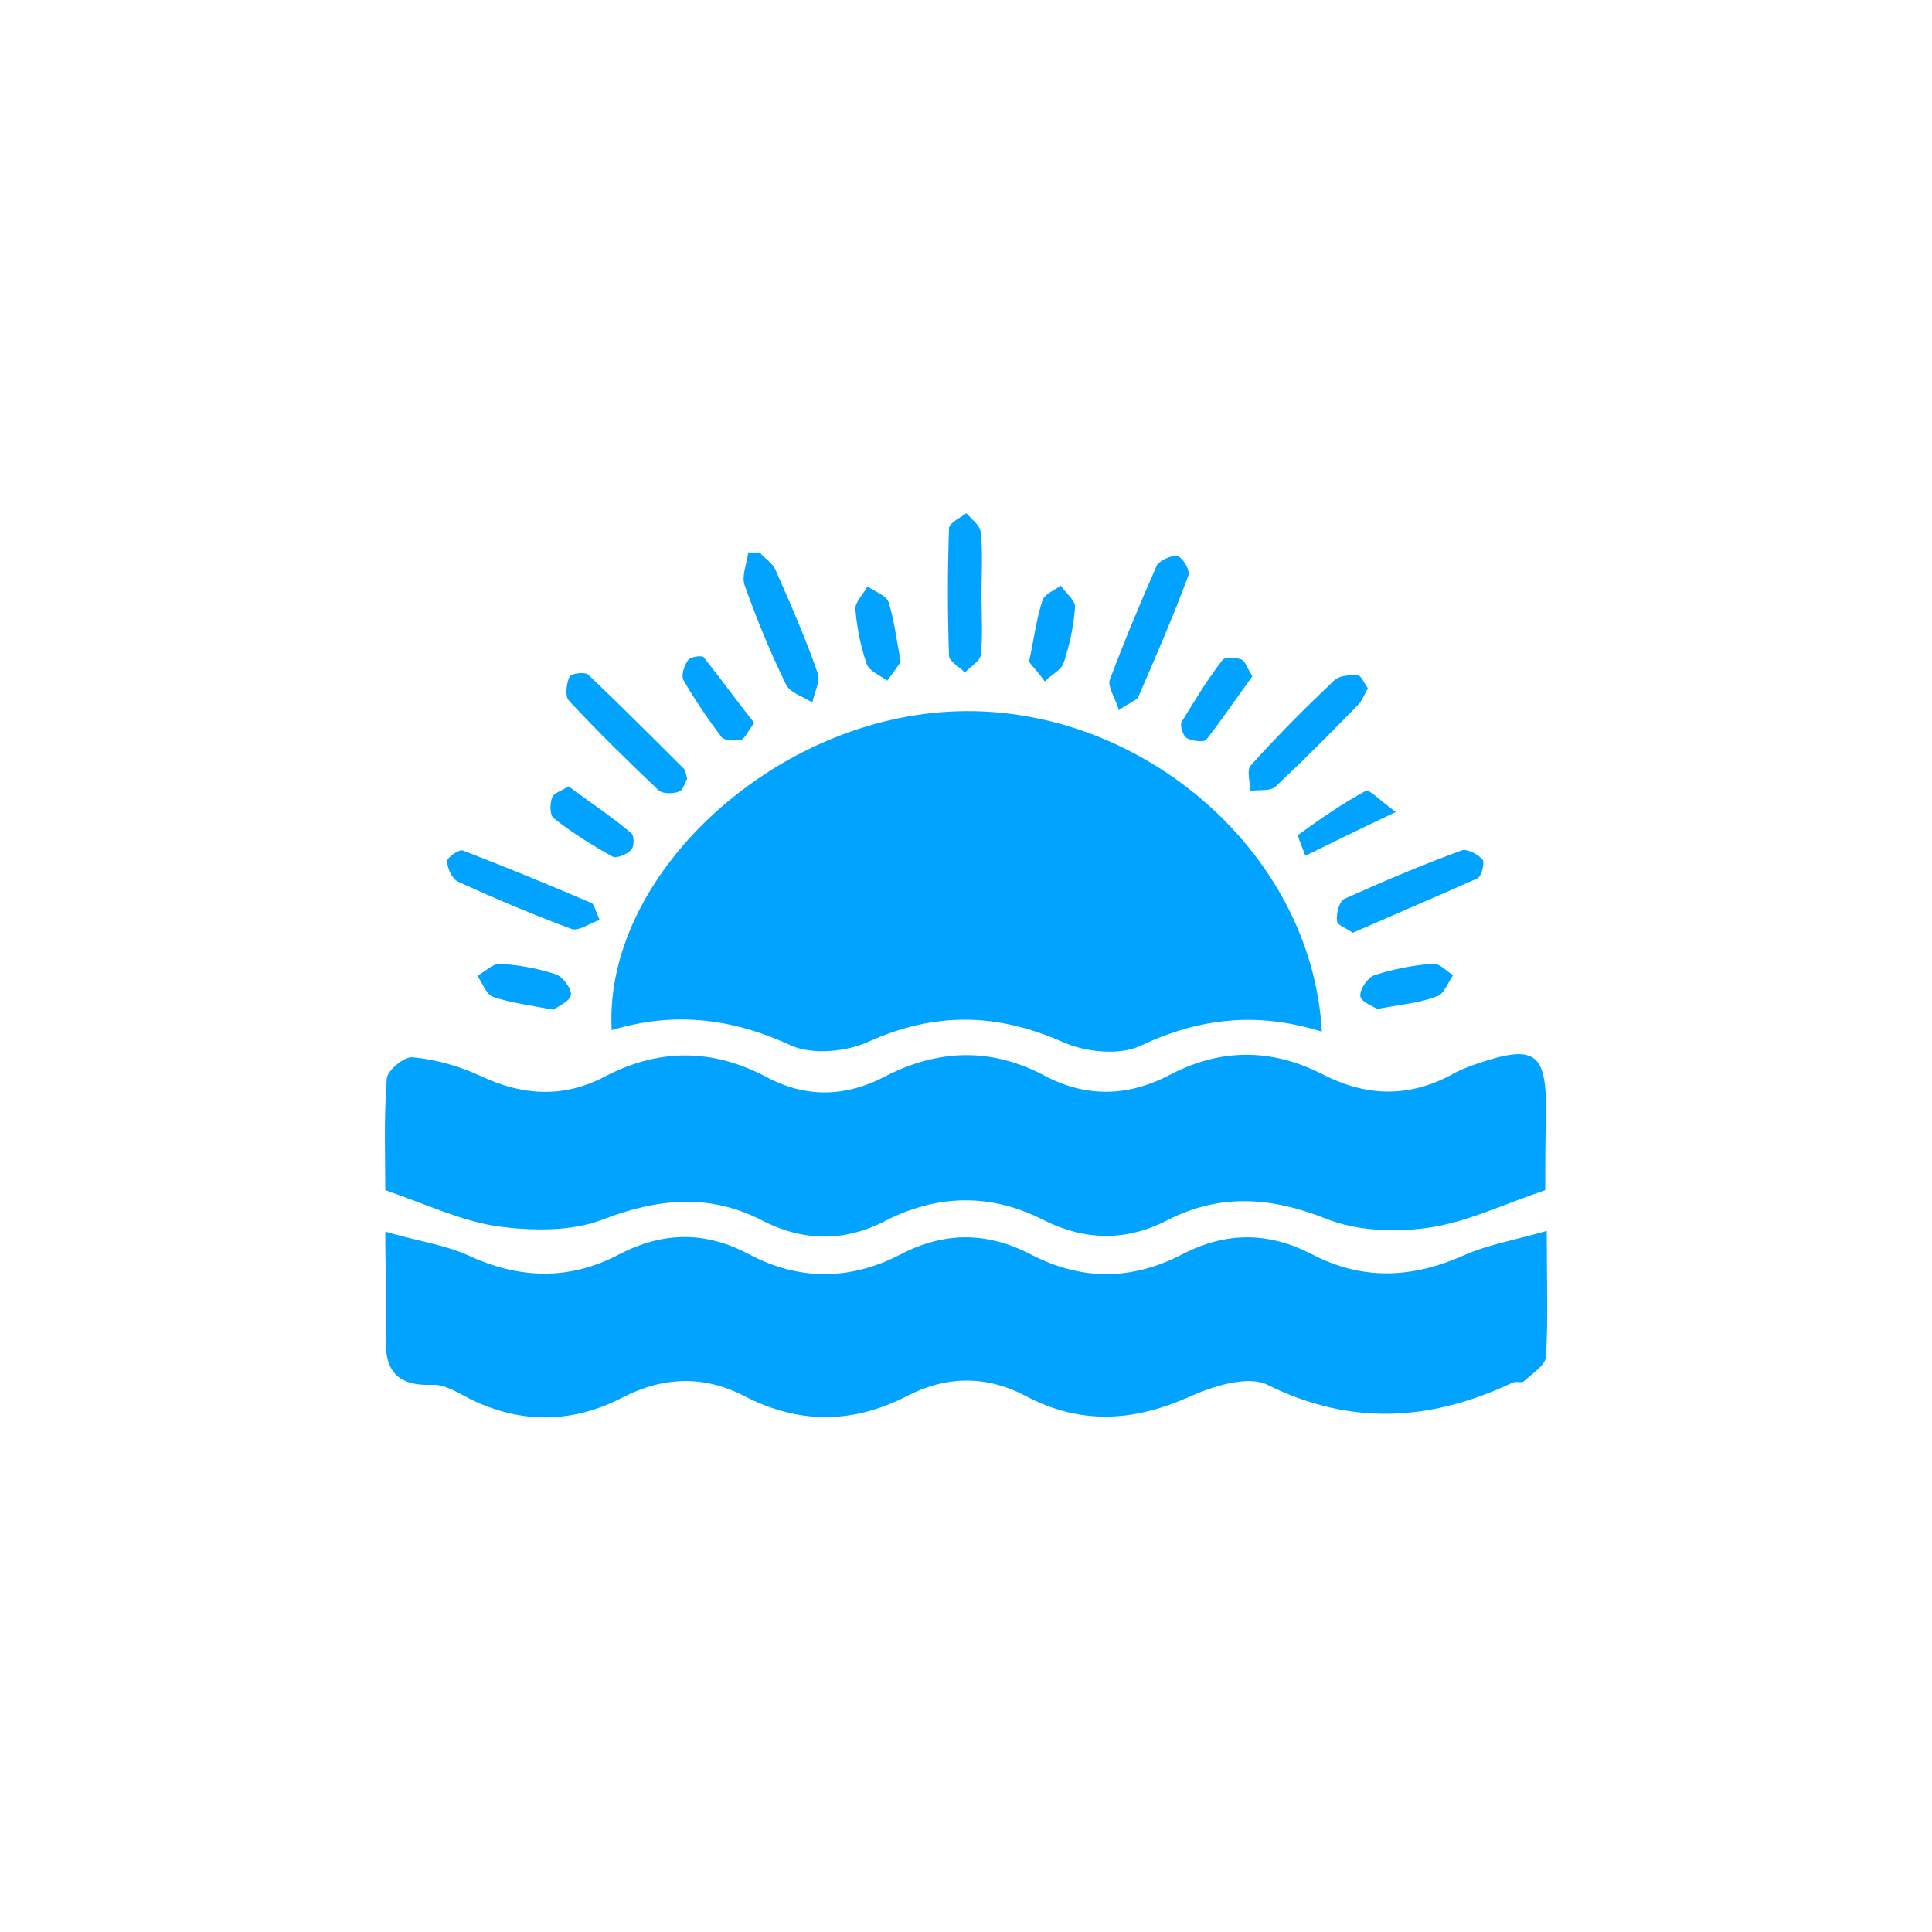 <svg width="256" height="256" viewBox="0 0 256 256" fill="none" xmlns="http://www.w3.org/2000/svg">
<path d="M175.15 136.7C166.55 134 158.85 134.9 151.05 138.6C148.25 139.9 143.65 139.4 140.65 138C131.95 134.2 123.85 134.1 115.15 138C112.15 139.4 107.55 139.8 104.75 138.5C96.95 134.9 89.25 134 81.05 136.5C79.95 116.3 101.95 95.6 125.75 94.3C150.55 92.9 173.85 112.6 175.15 136.7Z" fill="#00A3FF"/>
<path d="M204.75 157.7C199.15 159.6 194.25 162 189.15 162.7C184.75 163.3 179.75 163.1 175.75 161.5C168.45 158.6 161.65 158.1 154.65 161.7C149.25 164.5 143.75 164.4 138.35 161.7C131.35 158.1 124.25 158.2 117.25 161.8C111.85 164.6 106.35 164.5 100.95 161.7C93.95 158.1 87.15 158.8 79.85 161.6C75.75 163.2 70.45 163.1 65.95 162.5C61.15 161.8 56.55 159.6 51.05 157.7C51.05 153.4 50.85 148.2 51.25 142.9C51.35 141.8 53.65 139.9 54.75 140.1C57.85 140.4 60.95 141.3 63.75 142.6C69.25 145.2 74.65 145.5 80.05 142.7C87.25 138.9 94.35 138.9 101.55 142.7C106.75 145.5 112.05 145.4 117.35 142.6C124.35 139 131.35 138.8 138.35 142.5C143.95 145.5 149.55 145.3 155.05 142.4C161.75 138.9 168.45 138.9 175.15 142.3C180.95 145.3 186.55 145.5 192.35 142.4C193.35 141.8 194.45 141.4 195.55 141C203.45 138.3 204.95 139.4 204.85 147.6C204.75 151.2 204.75 154.9 204.75 157.7Z" fill="#00A3FF"/>
<path d="M51.05 163.2C55.15 164.4 58.75 164.9 61.95 166.3C68.75 169.5 75.45 169.7 82.05 166.2C87.85 163.2 93.45 163.1 99.25 166.2C105.85 169.7 112.65 169.7 119.35 166.2C125.15 163.2 130.75 163.2 136.55 166.2C143.25 169.7 149.95 169.7 156.65 166.2C162.45 163.2 168.05 163.2 173.85 166.2C180.55 169.7 187.15 169.4 194.05 166.3C197.25 164.9 200.75 164.3 204.95 163.1C204.95 169.6 205.15 174.7 204.85 179.8C204.75 180.9 203.05 182 201.95 183C201.65 183.3 200.95 183 200.45 183.2C189.65 188.3 179.05 189 167.95 183.5C165.35 182.2 160.65 183.7 157.55 185.1C150.15 188.4 143.15 188.8 135.95 185C130.65 182.2 125.35 182.3 120.15 185C112.95 188.7 105.85 188.7 98.65 185C93.25 182.2 87.85 182.4 82.45 185.2C75.85 188.6 69.05 188.7 62.35 185.4C60.75 184.6 58.95 183.4 57.25 183.5C51.45 183.7 50.85 180.4 51.15 175.8C51.25 172.1 51.05 168.3 51.05 163.2Z" fill="#00A3FF"/>
<path d="M91.05 103.2C90.75 103.7 90.55 104.7 89.95 104.9C89.15 105.2 87.75 105.2 87.25 104.7C83.15 100.8 79.15 96.9 75.35 92.8C74.85 92.2 75.05 90.6 75.45 89.7C75.65 89.2 77.55 89 77.95 89.4C82.25 93.5 86.45 97.7 90.65 101.9C90.85 102.1 90.85 102.5 91.05 103.2Z" fill="#00A3FF"/>
<path d="M181.25 91.2C180.75 92.1 180.45 92.9 179.95 93.4C176.35 97.1 172.75 100.7 169.05 104.2C168.35 104.9 166.75 104.6 165.65 104.8C165.65 103.6 165.15 102 165.75 101.4C169.25 97.5 173.05 93.7 176.85 90.1C177.55 89.5 178.95 89.4 179.95 89.5C180.35 89.5 180.75 90.5 181.25 91.2Z" fill="#00A3FF"/>
<path d="M100.65 73.2C101.35 74 102.35 74.6 102.75 75.5C104.75 80 106.75 84.6 108.35 89.2C108.75 90.3 107.85 91.8 107.65 93.1C106.45 92.3 104.65 91.8 104.15 90.7C102.05 86.4 100.25 82 98.65 77.5C98.25 76.3 98.95 74.7 99.15 73.2C99.65 73.2 100.15 73.2 100.65 73.2Z" fill="#00A3FF"/>
<path d="M148.25 94.1C147.75 92.4 146.75 91 147.05 90.1C148.95 85 151.05 80 153.25 75C153.55 74.3 155.25 73.5 156.05 73.7C156.75 73.9 157.75 75.6 157.45 76.3C155.45 81.7 153.15 87 150.85 92.3C150.65 92.8 149.65 93.1 148.25 94.1Z" fill="#00A3FF"/>
<path d="M79.45 121.9C78.05 122.4 76.65 123.4 75.75 123.1C70.65 121.2 65.65 119.1 60.65 116.8C59.85 116.4 59.25 115 59.25 114.1C59.25 113.6 60.85 112.5 61.35 112.7C67.05 114.9 72.65 117.2 78.25 119.6C78.65 119.6 78.85 120.5 79.45 121.9Z" fill="#00A3FF"/>
<path d="M179.25 123.6C178.45 123 177.15 122.6 177.15 122C177.05 121.1 177.45 119.4 178.15 119.1C183.25 116.8 188.45 114.6 193.65 112.7C194.35 112.4 195.85 113.2 196.45 113.9C196.75 114.3 196.35 116.1 195.75 116.4C190.35 118.8 184.95 121.1 179.25 123.6Z" fill="#00A3FF"/>
<path d="M130.05 78.9C130.05 81.5 130.25 84.2 129.95 86.8C129.85 87.6 128.65 88.3 127.85 89.1C127.15 88.4 125.75 87.6 125.75 86.9C125.55 81.3 125.55 75.6 125.75 70C125.75 69.3 127.25 68.6 128.05 68C128.75 68.8 129.85 69.6 129.95 70.5C130.25 73.2 130.05 76 130.05 78.9Z" fill="#00A3FF"/>
<path d="M136.35 87.7C137.05 84.4 137.35 81.9 138.15 79.5C138.45 78.7 139.75 78.2 140.55 77.6C141.25 78.6 142.55 79.6 142.45 80.5C142.25 83 141.75 85.4 140.95 87.8C140.65 88.8 139.25 89.4 138.45 90.3C137.65 89.2 136.75 88.2 136.35 87.7Z" fill="#00A3FF"/>
<path d="M73.35 133.8C70.25 133.2 67.75 132.9 65.35 132.1C64.45 131.8 63.95 130.3 63.25 129.3C64.35 128.7 65.35 127.6 66.35 127.7C68.85 127.9 71.25 128.3 73.65 129.1C74.55 129.4 75.75 131 75.65 131.8C75.55 132.7 73.95 133.3 73.35 133.8Z" fill="#00A3FF"/>
<path d="M165.95 89.6C163.85 92.5 161.95 95.3 159.85 98C159.55 98.4 157.95 98.2 157.25 97.8C156.75 97.5 156.35 96.2 156.55 95.7C158.25 92.9 159.95 90.1 161.95 87.5C162.25 87 163.75 87.1 164.55 87.4C165.05 87.7 165.35 88.7 165.95 89.6Z" fill="#00A3FF"/>
<path d="M75.35 104.2C78.15 106.3 81.05 108.2 83.65 110.4C84.05 110.7 84.05 112.2 83.65 112.6C83.05 113.2 81.75 113.8 81.15 113.5C78.45 112 75.75 110.3 73.35 108.4C72.85 108 72.85 106.5 73.15 105.7C73.35 105.1 74.35 104.8 75.35 104.2Z" fill="#00A3FF"/>
<path d="M99.95 95.8C99.15 96.8 98.75 97.8 98.25 98C97.45 98.2 95.95 98.2 95.55 97.6C93.75 95.2 92.05 92.7 90.55 90.1C90.25 89.5 90.65 88.2 91.15 87.5C91.45 87 93.05 86.8 93.25 87.1C95.55 90 97.65 92.9 99.95 95.8Z" fill="#00A3FF"/>
<path d="M182.45 133.7C181.95 133.3 180.35 132.8 180.25 132C180.15 131.1 181.25 129.5 182.15 129.2C184.65 128.4 187.25 127.9 189.85 127.7C190.75 127.6 191.65 128.7 192.55 129.2C191.85 130.2 191.35 131.7 190.45 132C188.15 132.9 185.65 133.1 182.45 133.7Z" fill="#00A3FF"/>
<path d="M184.95 107.6C180.05 109.9 176.45 111.7 172.95 113.4C172.65 112.4 171.85 110.8 172.05 110.6C174.95 108.5 177.85 106.5 180.95 104.8C181.35 104.5 182.55 105.8 184.95 107.6Z" fill="#00A3FF"/>
<path d="M119.35 87.7C118.95 88.3 118.25 89.3 117.55 90.2C116.65 89.5 115.15 88.9 114.85 88C114.05 85.7 113.55 83.2 113.35 80.8C113.25 79.8 114.35 78.8 114.95 77.7C115.95 78.4 117.45 78.9 117.75 79.8C118.45 82 118.75 84.5 119.35 87.7Z" fill="#00A3FF"/>
</svg>
